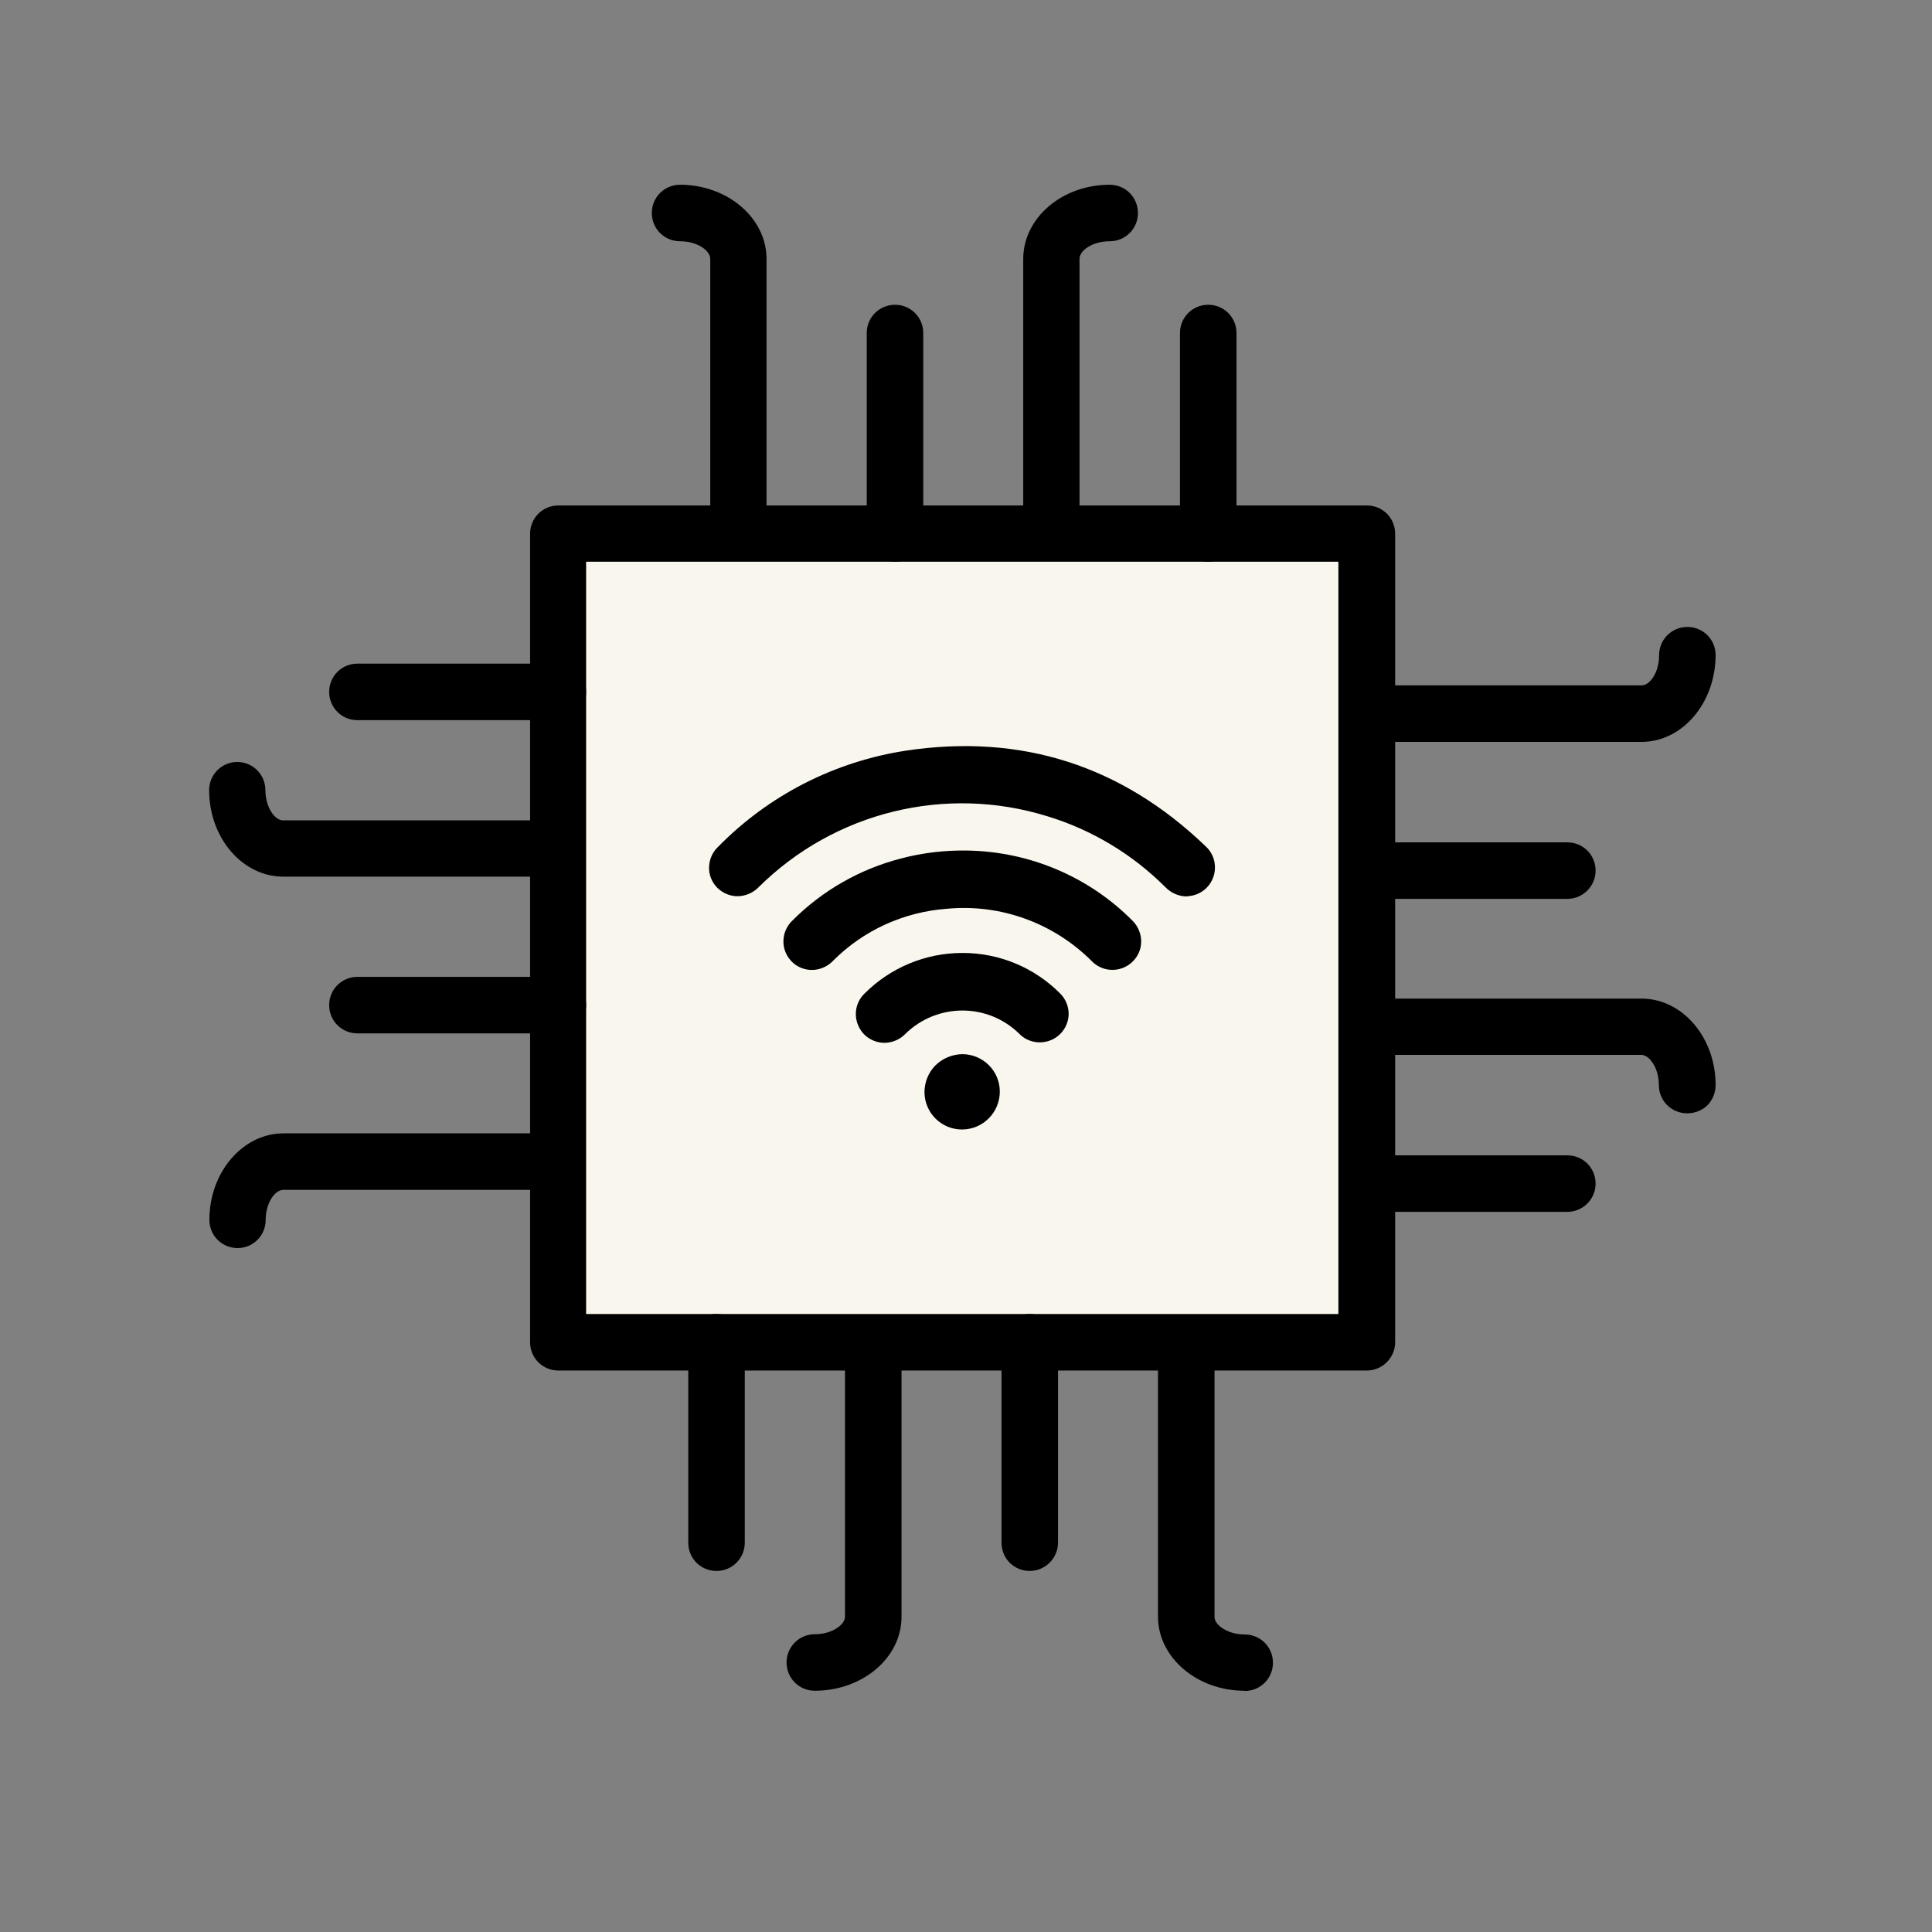 <?xml version="1.0" encoding="utf-8"?>
<!-- Generator: Adobe Illustrator 23.0.3, SVG Export Plug-In . SVG Version: 6.00 Build 0)  -->
<svg version="1.1" id="Layer_1" xmlns="http://www.w3.org/2000/svg" xmlns:xlink="http://www.w3.org/1999/xlink" x="0px" y="0px"
	 viewBox="0 0 800 800" style="enable-background:new 0 0 800 800;" xml:space="preserve">
<rect x="0" y="0" width="800" height="800" fill="#808080" stroke="none"/>
<style type="text/css">
	.st0{fill:#F9F7ED;}
</style>
<g>
	<path d="M166.9,327.3"/>
	<path d="M144,237"/>
	<rect x="228.8" y="215.8" class="st0" width="339.2" height="339.2"/>
</g>
<g>
	<g>
		<path d="M566,567.5H231.2c-6.5,0-11.7-5.2-11.7-11.7V221c0-6.5,5.2-11.7,11.7-11.7H566c6.5,0,11.7,5.2,11.7,11.7v334.8
			C577.7,562.2,572.4,567.5,566,567.5z M242.7,544.1h311.5V232.6H242.7V544.1z"/>
		<path d="M305.8,227.5c-6.5,0-11.7-5.2-11.7-11.7V107.2c0-3.4-5.3-7.3-12.5-7.3c-6.5,0-11.7-5.2-11.7-11.7s5.2-11.7,11.7-11.7
			c19.7,0,35.8,13.8,35.8,30.7v108.6C317.3,222.2,312.2,227.4,305.8,227.5z"/>
		<path d="M435.4,227.5c-6.5,0-11.7-5.2-11.7-11.7V107.2c0-16.9,16-30.7,35.8-30.7c6.5,0,11.7,5.2,11.7,11.7s-5.2,11.7-11.7,11.7
			c-7.1,0-12.5,3.8-12.5,7.3v108.6C447,222.2,441.9,227.4,435.4,227.5z"/>
		<path d="M370.6,232.6c-6.5,0-11.7-5.2-11.7-11.7v-83c0-6.5,5.2-11.7,11.7-11.7s11.7,5.2,11.7,11.7v83c0,3.1-1.2,6.1-3.4,8.3
			C376.7,231.3,373.7,232.6,370.6,232.6z"/>
		<path d="M500.3,232.6c-6.5,0-11.7-5.2-11.7-11.7v-83c0-6.5,5.2-11.7,11.7-11.7s11.7,5.2,11.7,11.7v83
			C512,227.3,506.7,232.6,500.3,232.6z"/>
		<path d="M679.7,307.2H571c-6.5,0-11.7-5.2-11.7-11.7s5.2-11.7,11.7-11.7h108.7c3.5,0,7.3-5.3,7.3-12.5c0-6.5,5.2-11.7,11.7-11.7
			s11.7,5.2,11.7,11.7C710.3,291.2,696.6,307.2,679.7,307.2z"/>
		<path d="M698.6,461c-6.5,0-11.7-5.2-11.7-11.7c0-7.1-3.9-12.5-7.3-12.5H571c-4.2,0-8-2.2-10.1-5.8s-2.1-8.1,0-11.7s6-5.8,10.1-5.8
			h108.7c16.9,0,30.7,16,30.7,35.8c0,3.1-1.2,6.1-3.4,8.4C704.8,459.8,701.8,461,698.6,461z"/>
		<path d="M649,372.2h-83c-6.5,0-11.7-5.2-11.7-11.7s5.2-11.7,11.7-11.7h83c6.5,0,11.7,5.2,11.7,11.7S655.4,372.2,649,372.2z"/>
		<path d="M649,501.8h-83c-6.5,0-11.7-5.2-11.7-11.7s5.2-11.7,11.7-11.7h83c6.5,0,11.7,5.2,11.7,11.7S655.4,501.8,649,501.8z"/>
		<path d="M515.3,700.1c-19.7,0-35.8-13.8-35.8-30.7V560.8c0-6.5,5.2-11.7,11.7-11.7s11.7,5.2,11.7,11.7v108.7
			c0,3.4,5.4,7.3,12.5,7.3c6.5,0,11.7,5.2,11.7,11.7s-5.2,11.7-11.7,11.7L515.3,700.1z"/>
		<path d="M337.4,700.1c-6.5,0-11.7-5.2-11.7-11.7s5.2-11.7,11.7-11.7c7.1,0,12.5-3.9,12.5-7.3V560.8c0-6.5,5.2-11.7,11.7-11.7
			s11.7,5.2,11.7,11.7v108.7C373.3,686.4,357.2,700.1,337.4,700.1z"/>
		<path d="M426.4,650.5c-3.1,0-6.1-1.2-8.3-3.4s-3.4-5.2-3.4-8.3v-83c0-6.5,5.2-11.7,11.7-11.7s11.7,5.2,11.7,11.7v83
			C438.1,645.2,432.8,650.5,426.4,650.5z"/>
		<path d="M296.7,650.5c-3.1,0-6.1-1.2-8.3-3.4c-2.2-2.2-3.4-5.2-3.4-8.3v-83c0-6.5,5.2-11.7,11.7-11.7s11.7,5.2,11.7,11.7v83
			C308.4,645.2,303.2,650.5,296.7,650.5z"/>
		<path d="M98.4,516.8c-6.5,0-11.7-5.2-11.7-11.7c0-19.7,13.8-35.8,30.7-35.8H226c6.5,0,11.7,5.2,11.7,11.7s-5.2,11.7-11.7,11.7
			H117.3c-3.4,0-7.3,5.3-7.3,12.5C110,511.6,104.8,516.8,98.4,516.8z"/>
		<path d="M226,363H117.3c-16.9,0-30.7-16-30.7-35.8c0-4.2,2.2-8,5.8-10.1c3.6-2.1,8.1-2.1,11.7,0s5.8,6,5.8,10.1
			c0,7.1,3.9,12.5,7.3,12.5H226c6.5,0,11.7,5.2,11.7,11.7s-5.2,11.7-11.7,11.7L226,363L226,363z"/>
		<path d="M231,427.9h-83c-6.5,0-11.7-5.2-11.7-11.7s5.2-11.7,11.7-11.7h83c6.5,0,11.7,5.2,11.7,11.7S237.5,427.9,231,427.9z"/>
		<path d="M231,298.2h-83c-6.5,0-11.7-5.2-11.7-11.7s5.2-11.7,11.7-11.7h83c6.5,0,11.7,5.2,11.7,11.7S237.5,298.2,231,298.2z"/>
		<path d="M491.2,371.2c-3.3-0.1-6.4-1.5-8.7-3.9c-13.6-13.6-30.4-23.7-48.8-29.3c-42.2-13.1-88.1-1.8-119.5,29.3
			c-2.2,2.3-5.3,3.7-8.5,3.8s-6.3-1.2-8.6-3.4c-2.3-2.3-3.6-5.4-3.5-8.6s1.4-6.3,3.8-8.5c21-21.4,48.3-35.3,77.9-39.8
			c47.7-7.1,89.1,6.2,123.9,39.6c3.3,3,4.6,7.5,3.5,11.8s-4.5,7.6-8.8,8.6C493.1,371,492.2,371.1,491.2,371.2z"/>
		<path d="M400.9,352.2c25.5,0.5,49.9,10.8,67.9,28.9c3.1,3,4.4,7.4,3.4,11.5s-4.3,7.5-8.5,8.6s-8.6-0.1-11.6-3.2
			c-15.8-15.8-37.7-23.8-60-21.7c-17.8,1.3-34.6,8.9-47.2,21.6c-3,3.1-7.4,4.4-11.5,3.4c-4.2-1-7.5-4.3-8.6-8.4
			c-1.1-4.1,0.1-8.6,3.2-11.6c12.4-12.5,28-21.4,45-25.8C382,353.1,391.5,352,400.9,352.2z"/>
		<path d="M398.4,394.6c15.2-0.1,29.9,6,40.6,16.8c3,3,4.2,7.4,3.1,11.4c-1.1,4.1-4.3,7.3-8.4,8.4c-4.1,1.1-8.5,0-11.5-3
			c-13.1-13-34.1-13-47.3-0.1c-2.1,2.2-5,3.5-8.1,3.7c-4.9,0.2-9.5-2.6-11.4-7.1c-2-4.5-1-9.8,2.5-13.2
			C368.6,400.7,383.2,394.6,398.4,394.6z"/>
		<path d="M398.4,436.5c8.6,0,15.6,6.9,15.6,15.5c0,8.6-6.9,15.6-15.5,15.7s-15.6-6.8-15.7-15.4c0-4.1,1.6-8.2,4.5-11.1
			C390.3,438.2,394.3,436.6,398.4,436.5z"/>
	</g>
</g>
</svg>
